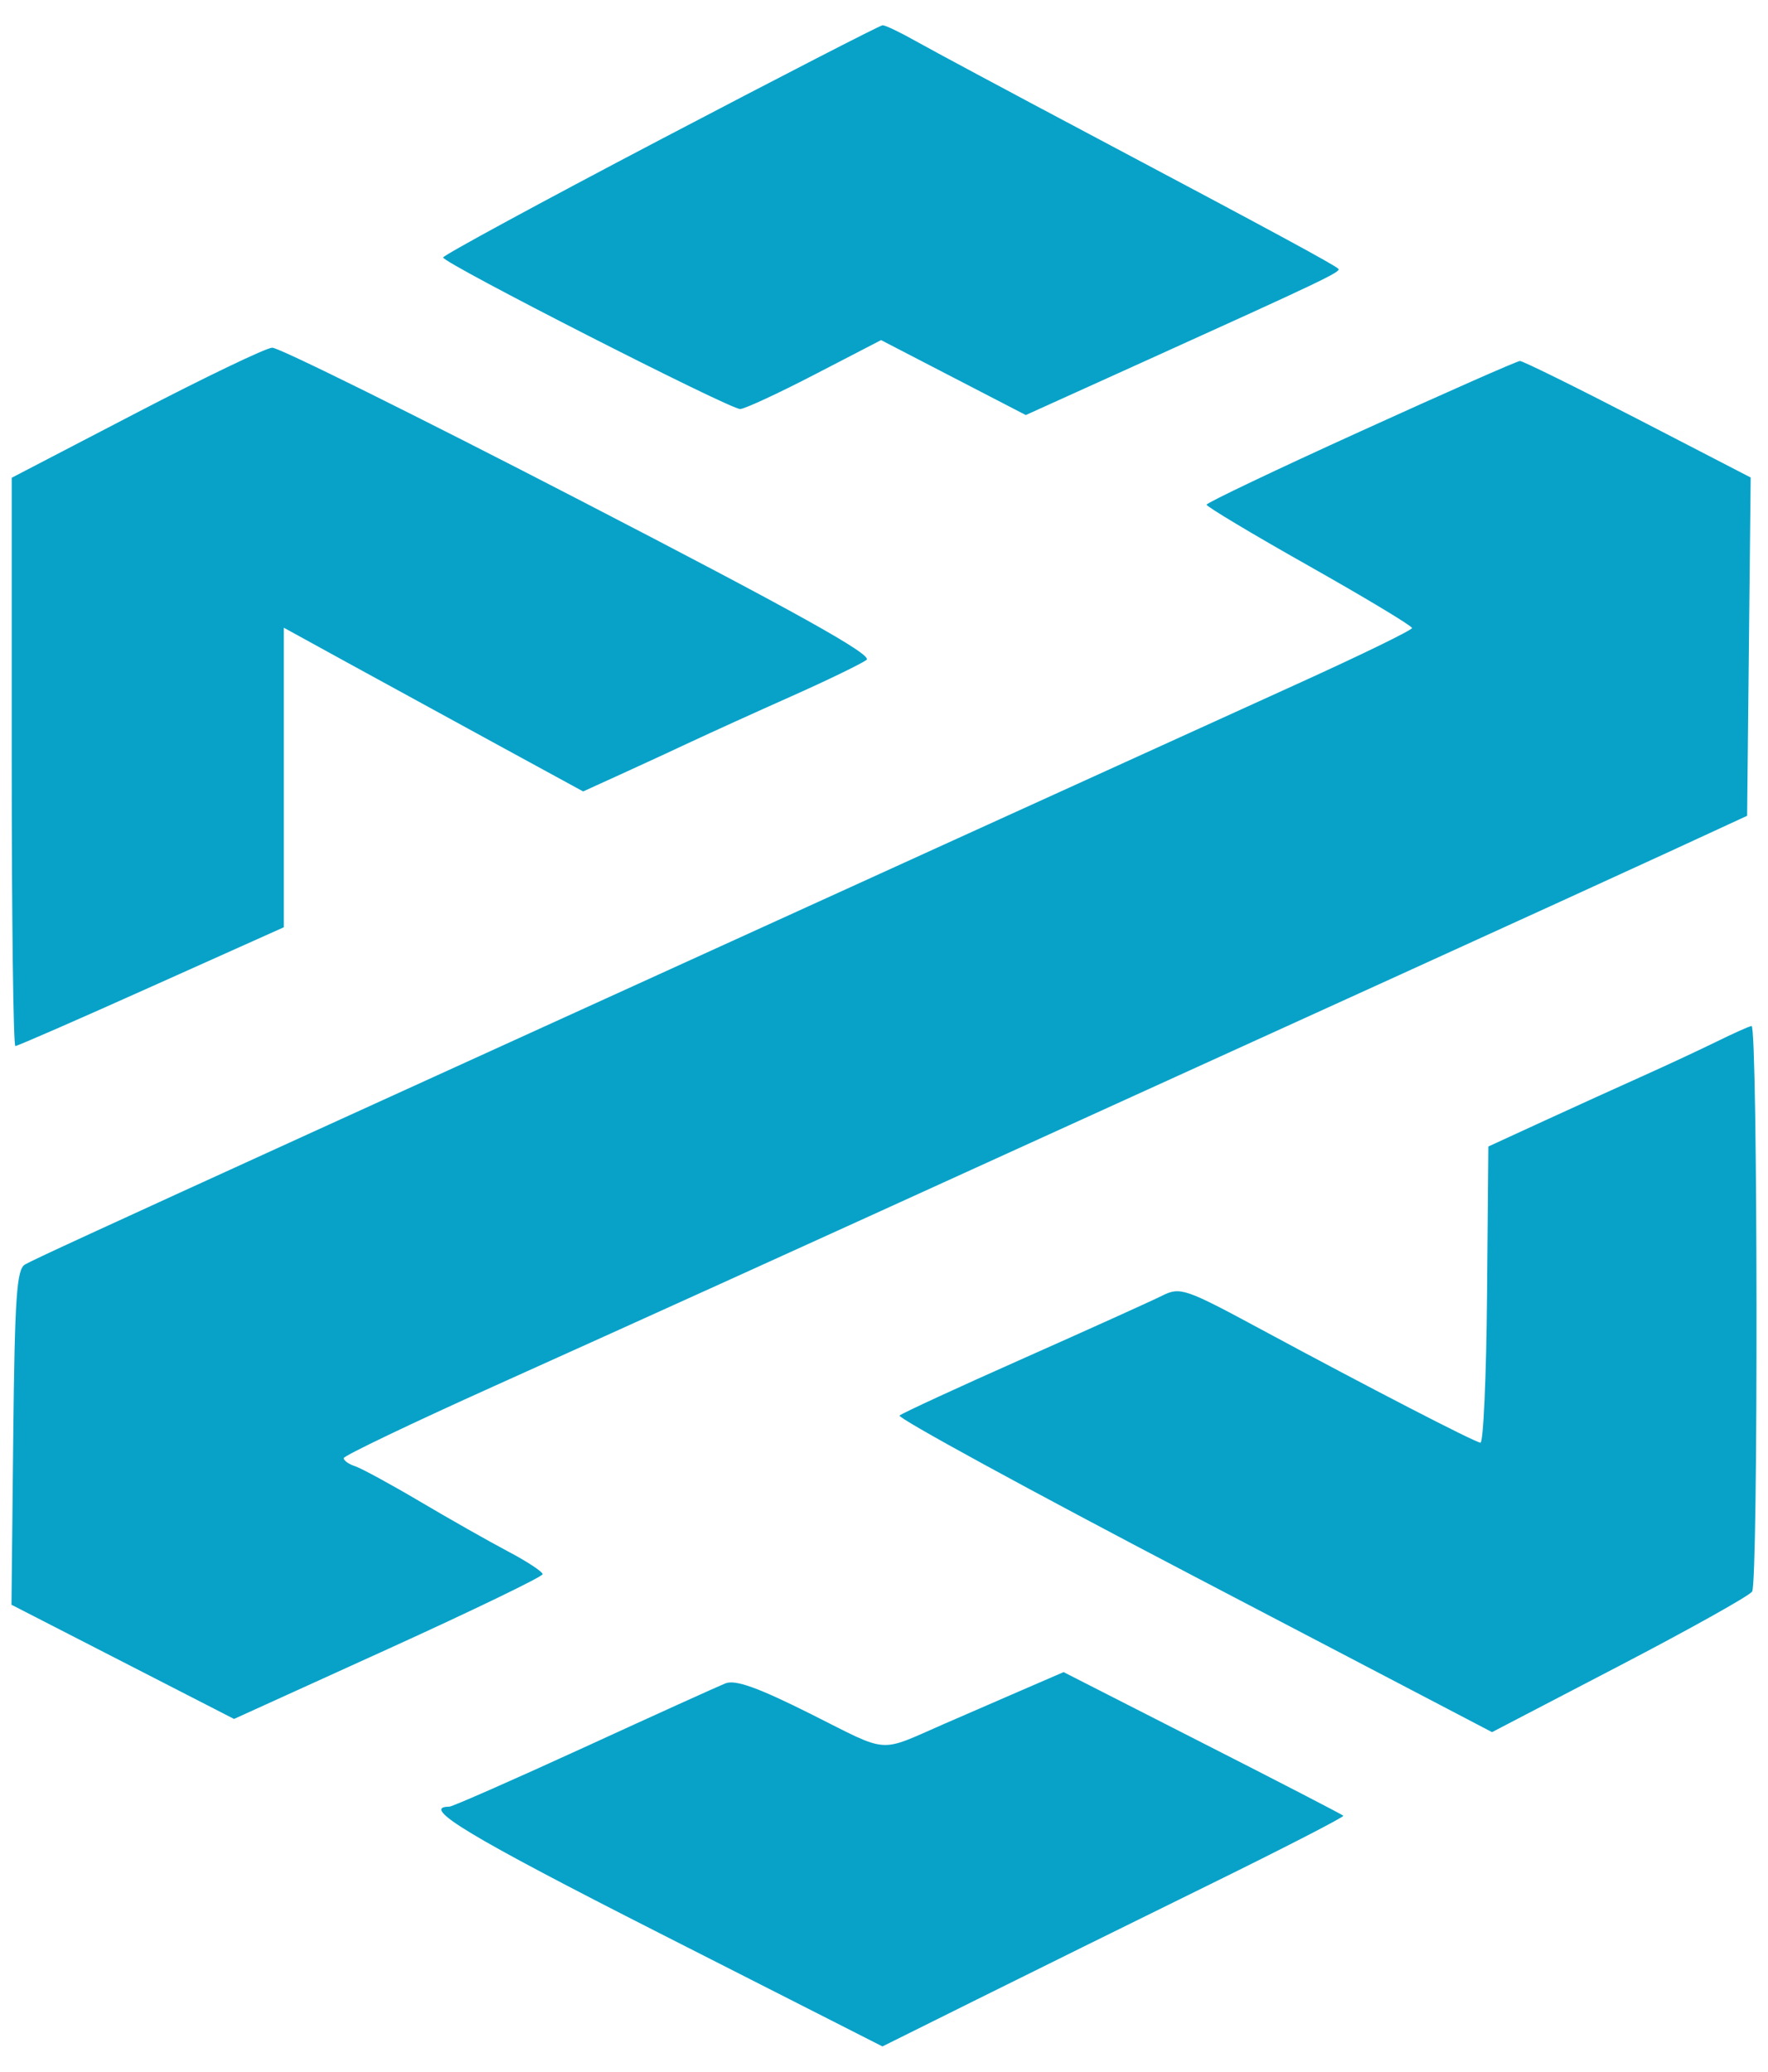 <svg width="35" height="41" viewBox="0 0 35 41" fill="none" xmlns="http://www.w3.org/2000/svg">
<path id="Vector" fill-rule="evenodd" clip-rule="evenodd" d="M13.074 2.762C10.708 4.003 8.772 5.054 8.772 5.096C8.773 5.207 14.452 8.102 14.653 8.095C14.745 8.092 15.41 7.784 16.131 7.41L17.442 6.731L18.875 7.473L20.307 8.214L22.652 7.153C26.186 5.554 26.553 5.379 26.495 5.32C26.419 5.242 25.151 4.556 21.713 2.733C20.051 1.852 18.438 0.988 18.128 0.813C17.818 0.638 17.523 0.497 17.471 0.5C17.419 0.503 15.441 1.521 13.074 2.762L13.074 2.762ZM2.695 8.174L0.232 9.455V15.079C0.232 18.172 0.264 20.702 0.304 20.702C0.344 20.702 1.556 20.173 2.997 19.526L5.619 18.351V12.423L6.899 13.126C7.887 13.667 8.874 14.207 9.862 14.746L11.544 15.663L12.293 15.322C12.762 15.108 13.231 14.892 13.698 14.673C14.059 14.504 14.946 14.101 15.669 13.779C16.392 13.457 17.06 13.132 17.155 13.059C17.281 12.96 15.745 12.105 11.473 9.896C8.253 8.231 5.515 6.874 5.388 6.881C5.262 6.887 4.05 7.469 2.695 8.174V8.174ZM26.939 8.534C25.261 9.296 23.887 9.951 23.886 9.988C23.884 10.025 24.799 10.573 25.918 11.204C27.037 11.836 27.953 12.387 27.953 12.429C27.953 12.47 26.962 12.953 25.752 13.503C24.542 14.052 21.482 15.443 18.953 16.594L10.479 20.451C8.348 21.422 6.426 22.296 6.209 22.395C1.855 24.38 0.659 24.931 0.495 25.025C0.329 25.12 0.292 25.673 0.262 28.448L0.227 31.759L2.43 32.889L4.633 34.019L7.688 32.631C9.368 31.867 10.742 31.203 10.742 31.154C10.742 31.105 10.432 30.901 10.052 30.701C9.673 30.501 8.89 30.057 8.312 29.715C7.733 29.373 7.157 29.06 7.031 29.018C6.904 28.977 6.802 28.904 6.805 28.857C6.807 28.809 8.152 28.166 9.793 27.427C12.982 25.991 15.422 24.885 20.661 22.499C23.004 21.433 25.347 20.367 27.69 19.302C29.749 18.365 32.144 17.272 33.011 16.872L34.587 16.145L34.622 12.797L34.657 9.45L32.423 8.295C31.194 7.66 30.144 7.142 30.089 7.144C30.034 7.145 28.616 7.771 26.939 8.534L26.939 8.534ZM33.989 20.611C33.659 20.773 33.009 21.076 32.544 21.285C32.078 21.493 31.195 21.895 30.58 22.177L29.464 22.69L29.438 25.628C29.424 27.245 29.365 28.56 29.307 28.552C29.175 28.532 27.082 27.451 24.978 26.316C23.459 25.497 23.364 25.464 23.007 25.642C22.801 25.745 21.568 26.302 20.267 26.88C18.966 27.457 17.86 27.968 17.808 28.014C17.756 28.06 20.374 29.489 23.625 31.189L29.537 34.28L32.062 32.965C33.451 32.241 34.632 31.581 34.686 31.498C34.809 31.312 34.798 20.291 34.675 20.305C34.627 20.311 34.318 20.449 33.989 20.611L33.989 20.611ZM20.004 33.547C19.566 33.736 19.128 33.926 18.691 34.117C17.369 34.693 17.628 34.712 16.055 33.923C15.007 33.398 14.556 33.236 14.36 33.315C14.213 33.374 12.947 33.947 11.548 34.589C10.148 35.23 8.954 35.755 8.895 35.755C8.308 35.755 9.284 36.343 13.051 38.256L17.469 40.5L19.328 39.576C20.35 39.068 22.412 38.05 23.91 37.314C25.408 36.578 26.616 35.957 26.593 35.934C26.57 35.91 25.315 35.261 23.803 34.492L21.055 33.092L20.004 33.547V33.547Z" fill="#08A2C9"/>
</svg>
